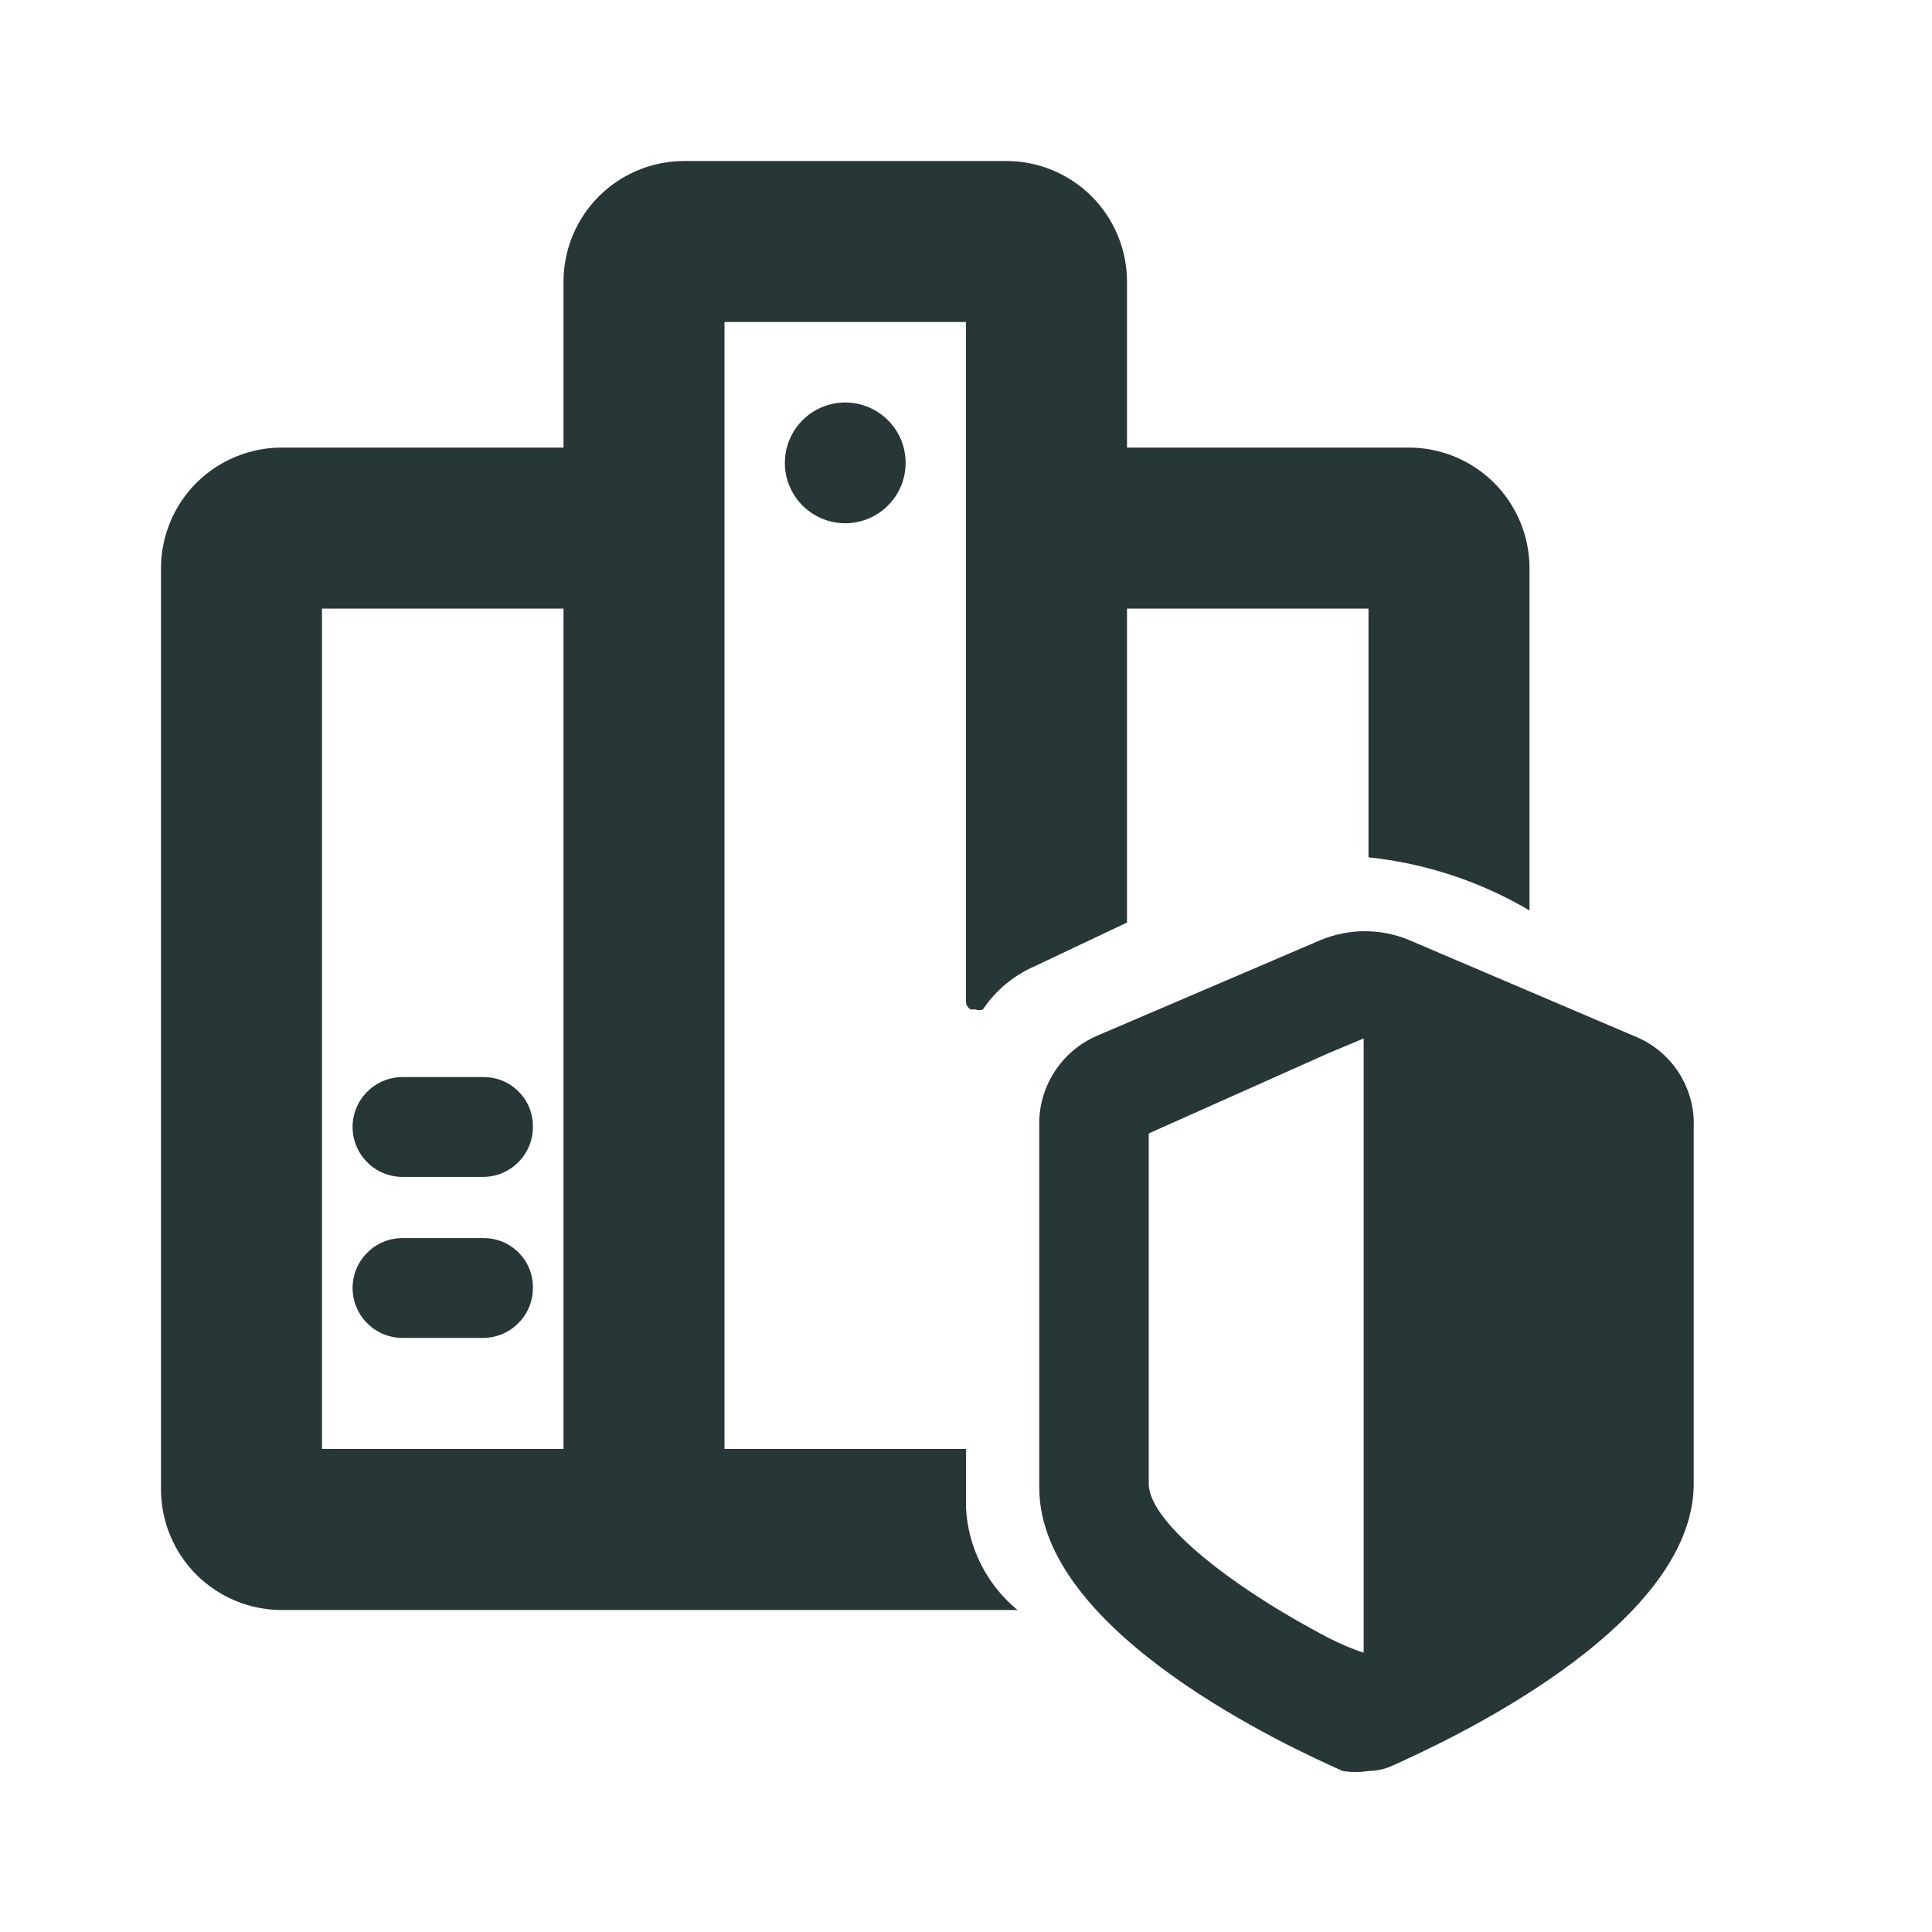 <svg width="24" height="24" viewBox="0 0 24 24" fill="none" xmlns="http://www.w3.org/2000/svg">
<path d="M5 16.62H6C6.164 16.62 6.322 16.555 6.438 16.438C6.555 16.322 6.62 16.164 6.62 16C6.621 15.918 6.606 15.837 6.576 15.761C6.545 15.685 6.499 15.616 6.441 15.559C6.384 15.501 6.315 15.455 6.239 15.424C6.163 15.394 6.082 15.379 6 15.38H5C4.836 15.38 4.678 15.445 4.562 15.562C4.445 15.678 4.38 15.835 4.38 16C4.38 16.164 4.445 16.322 4.562 16.438C4.678 16.555 4.836 16.62 5 16.62Z" fill="#273637"/>
<path d="M6 14.62H5C4.836 14.62 4.678 14.555 4.562 14.438C4.445 14.322 4.38 14.164 4.38 14C4.38 13.835 4.445 13.678 4.562 13.562C4.678 13.445 4.836 13.38 5 13.38H6C6.082 13.379 6.163 13.394 6.239 13.424C6.315 13.455 6.384 13.501 6.441 13.559C6.499 13.616 6.545 13.685 6.576 13.761C6.606 13.837 6.621 13.918 6.62 14C6.62 14.164 6.555 14.322 6.438 14.438C6.322 14.555 6.164 14.62 6 14.62Z" fill="#273637"/>
<path fill-rule="evenodd" clip-rule="evenodd" d="M17.5 5.56H14V3.5C14 3.102 13.842 2.721 13.561 2.439C13.279 2.158 12.898 2 12.5 2H8.5C8.102 2 7.721 2.158 7.439 2.439C7.158 2.721 7 3.102 7 3.5V5.56H3.5C3.102 5.56 2.721 5.718 2.439 5.999C2.158 6.281 2 6.662 2 7.06V18.5C2 18.898 2.158 19.279 2.439 19.561C2.721 19.842 3.102 20 3.5 20H12.64C12.451 19.845 12.296 19.651 12.186 19.433C12.076 19.214 12.012 18.975 12 18.73V18H9V4H12V12.44C12 12.461 12.005 12.481 12.016 12.499C12.026 12.516 12.042 12.531 12.06 12.54H12.12C12.149 12.552 12.181 12.552 12.21 12.54C12.37 12.301 12.596 12.114 12.86 12L14 11.46V7.56H17V10.65C17.706 10.724 18.389 10.949 19 11.31V7.06C19 6.662 18.842 6.281 18.561 5.999C18.279 5.718 17.898 5.56 17.5 5.56ZM7 18H4V7.56H7V18Z" fill="#273637"/>
<path d="M10.5 6.5C10.914 6.5 11.25 6.164 11.25 5.75C11.25 5.336 10.914 5 10.5 5C10.086 5 9.75 5.336 9.75 5.75C9.75 6.164 10.086 6.5 10.5 6.5Z" fill="#273637"/>
<path fill-rule="evenodd" clip-rule="evenodd" d="M17.51 11.68L20.3 12.87C20.525 12.959 20.717 13.115 20.849 13.317C20.982 13.52 21.049 13.758 21.04 14V18.43C21.04 20.24 17.89 21.67 17.26 21.95C17.177 21.982 17.089 21.999 17 22C16.894 22.017 16.786 22.017 16.68 22C16.05 21.72 12.91 20.29 12.91 18.48V14C12.902 13.762 12.965 13.527 13.092 13.326C13.218 13.125 13.402 12.966 13.62 12.87L16.4 11.68C16.576 11.606 16.764 11.568 16.955 11.568C17.146 11.568 17.334 11.606 17.51 11.68ZM14.27 18.43C14.27 18.92 15.34 19.74 16.51 20.35C16.65 20.42 16.81 20.49 16.94 20.53V12.9L16.51 13.08L14.27 14.08V18.43Z" fill="#273637"/>
</svg>
